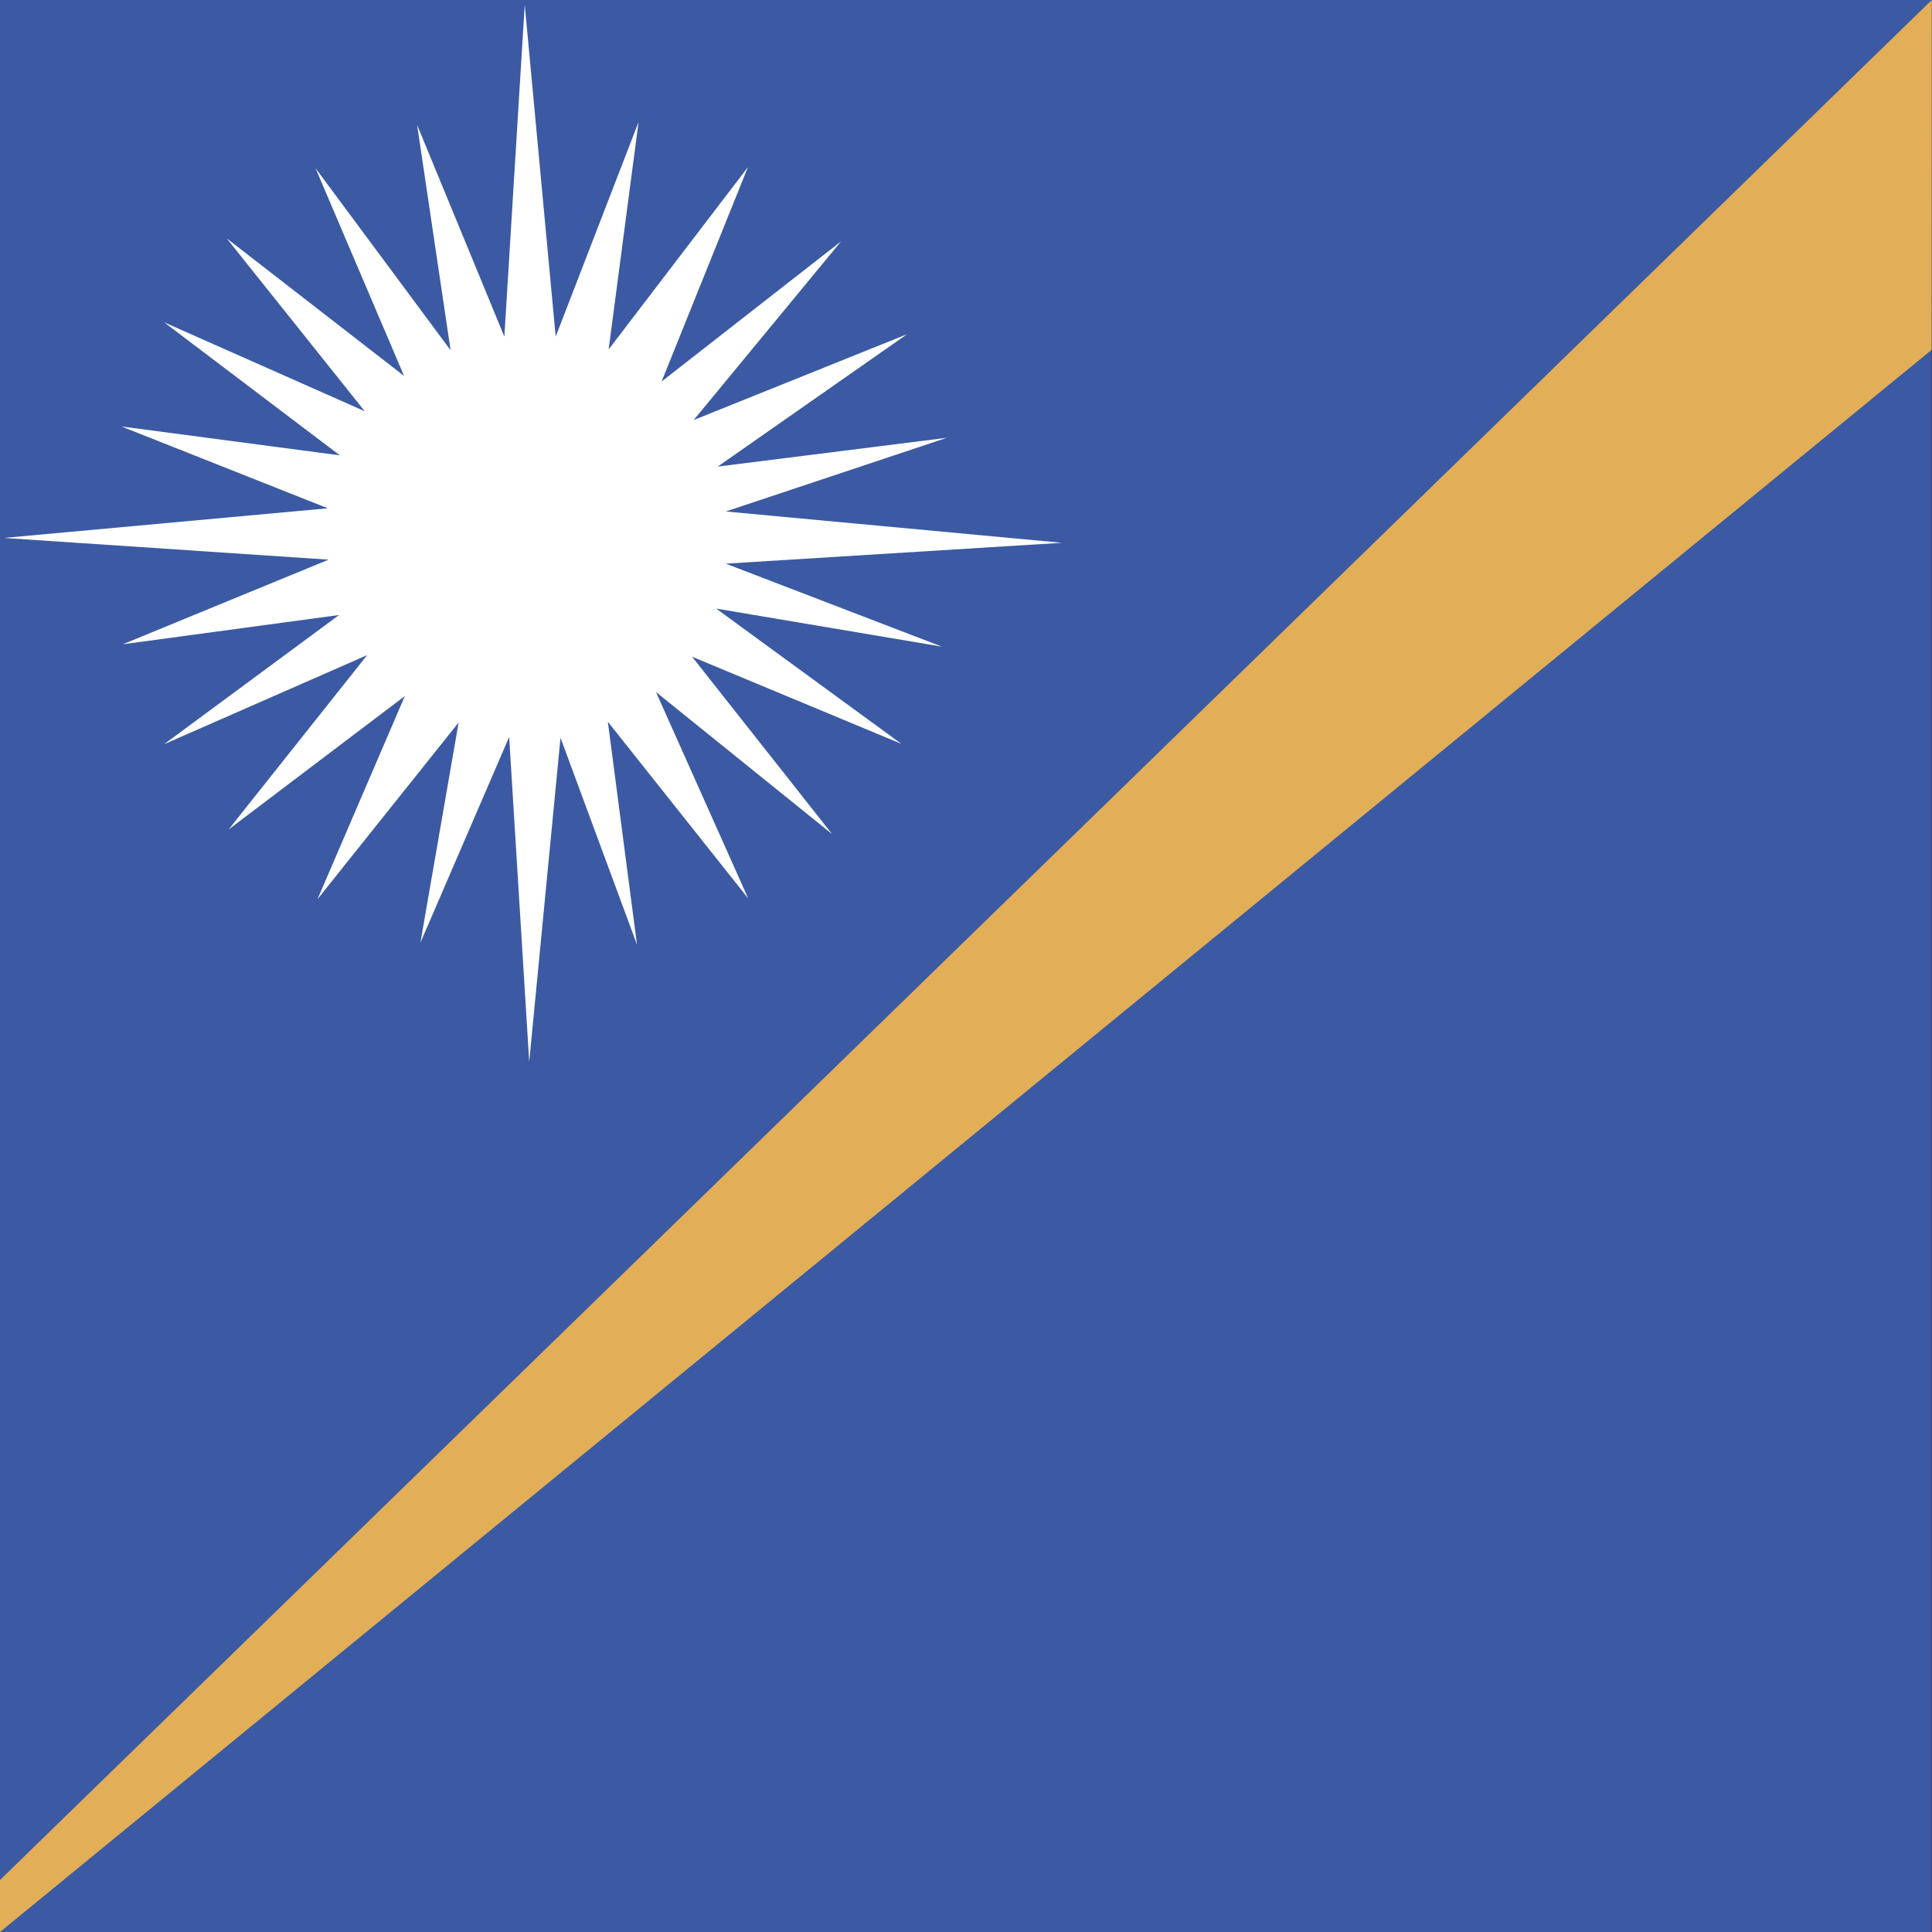 <svg xmlns="http://www.w3.org/2000/svg" height="512" width="512"><rect width="100%" height="100%" fill="#333333" stroke="none"/><g fill-rule="evenodd"><path fill="#3b5aa3" d="M0 0h511.9v512H0z"/><path d="M139.06 1.24l-5.4 87.963-23.12-56.095 8.87 59.71-35.796-48.252L107.08 99.62 60.067 63.155 96.66 108.98 43.52 85.428l46.548 35.244-57.895-7.655 54.706 21.687-85.872 7.854 86.083 5.754-54.546 22.427 57.31-7.756L43.48 197.23l53.82-23.616-36.71 46.202 46.7-35.358-23.135 53.817 37.382-46.8-10.12 58.337 23.515-54.51 5.315 86.11 8.293-85.898 20.274 54.843-7.73-59.095 37.2 46.84-24.442-54.707 46.68 37.65-37.112-47.006 55.48 23.1-49.1-35.858 59.796 10.08-57.246-21.987 89.038-5.53-89.038-8.292 58.605-19.535-60.733 7.63 50.18-35.083-56.558 22.75 39.06-47.352-47.565 37.146 22.888-56.833-36.92 48.327 7.93-60.27-21.963 56.868-8.204-87.962z" fill="#fff"/><path d="M0 498.22L511.94 0l-.03 92.71L0 512v-13.78z" fill="#e2ae57"/></g></svg>